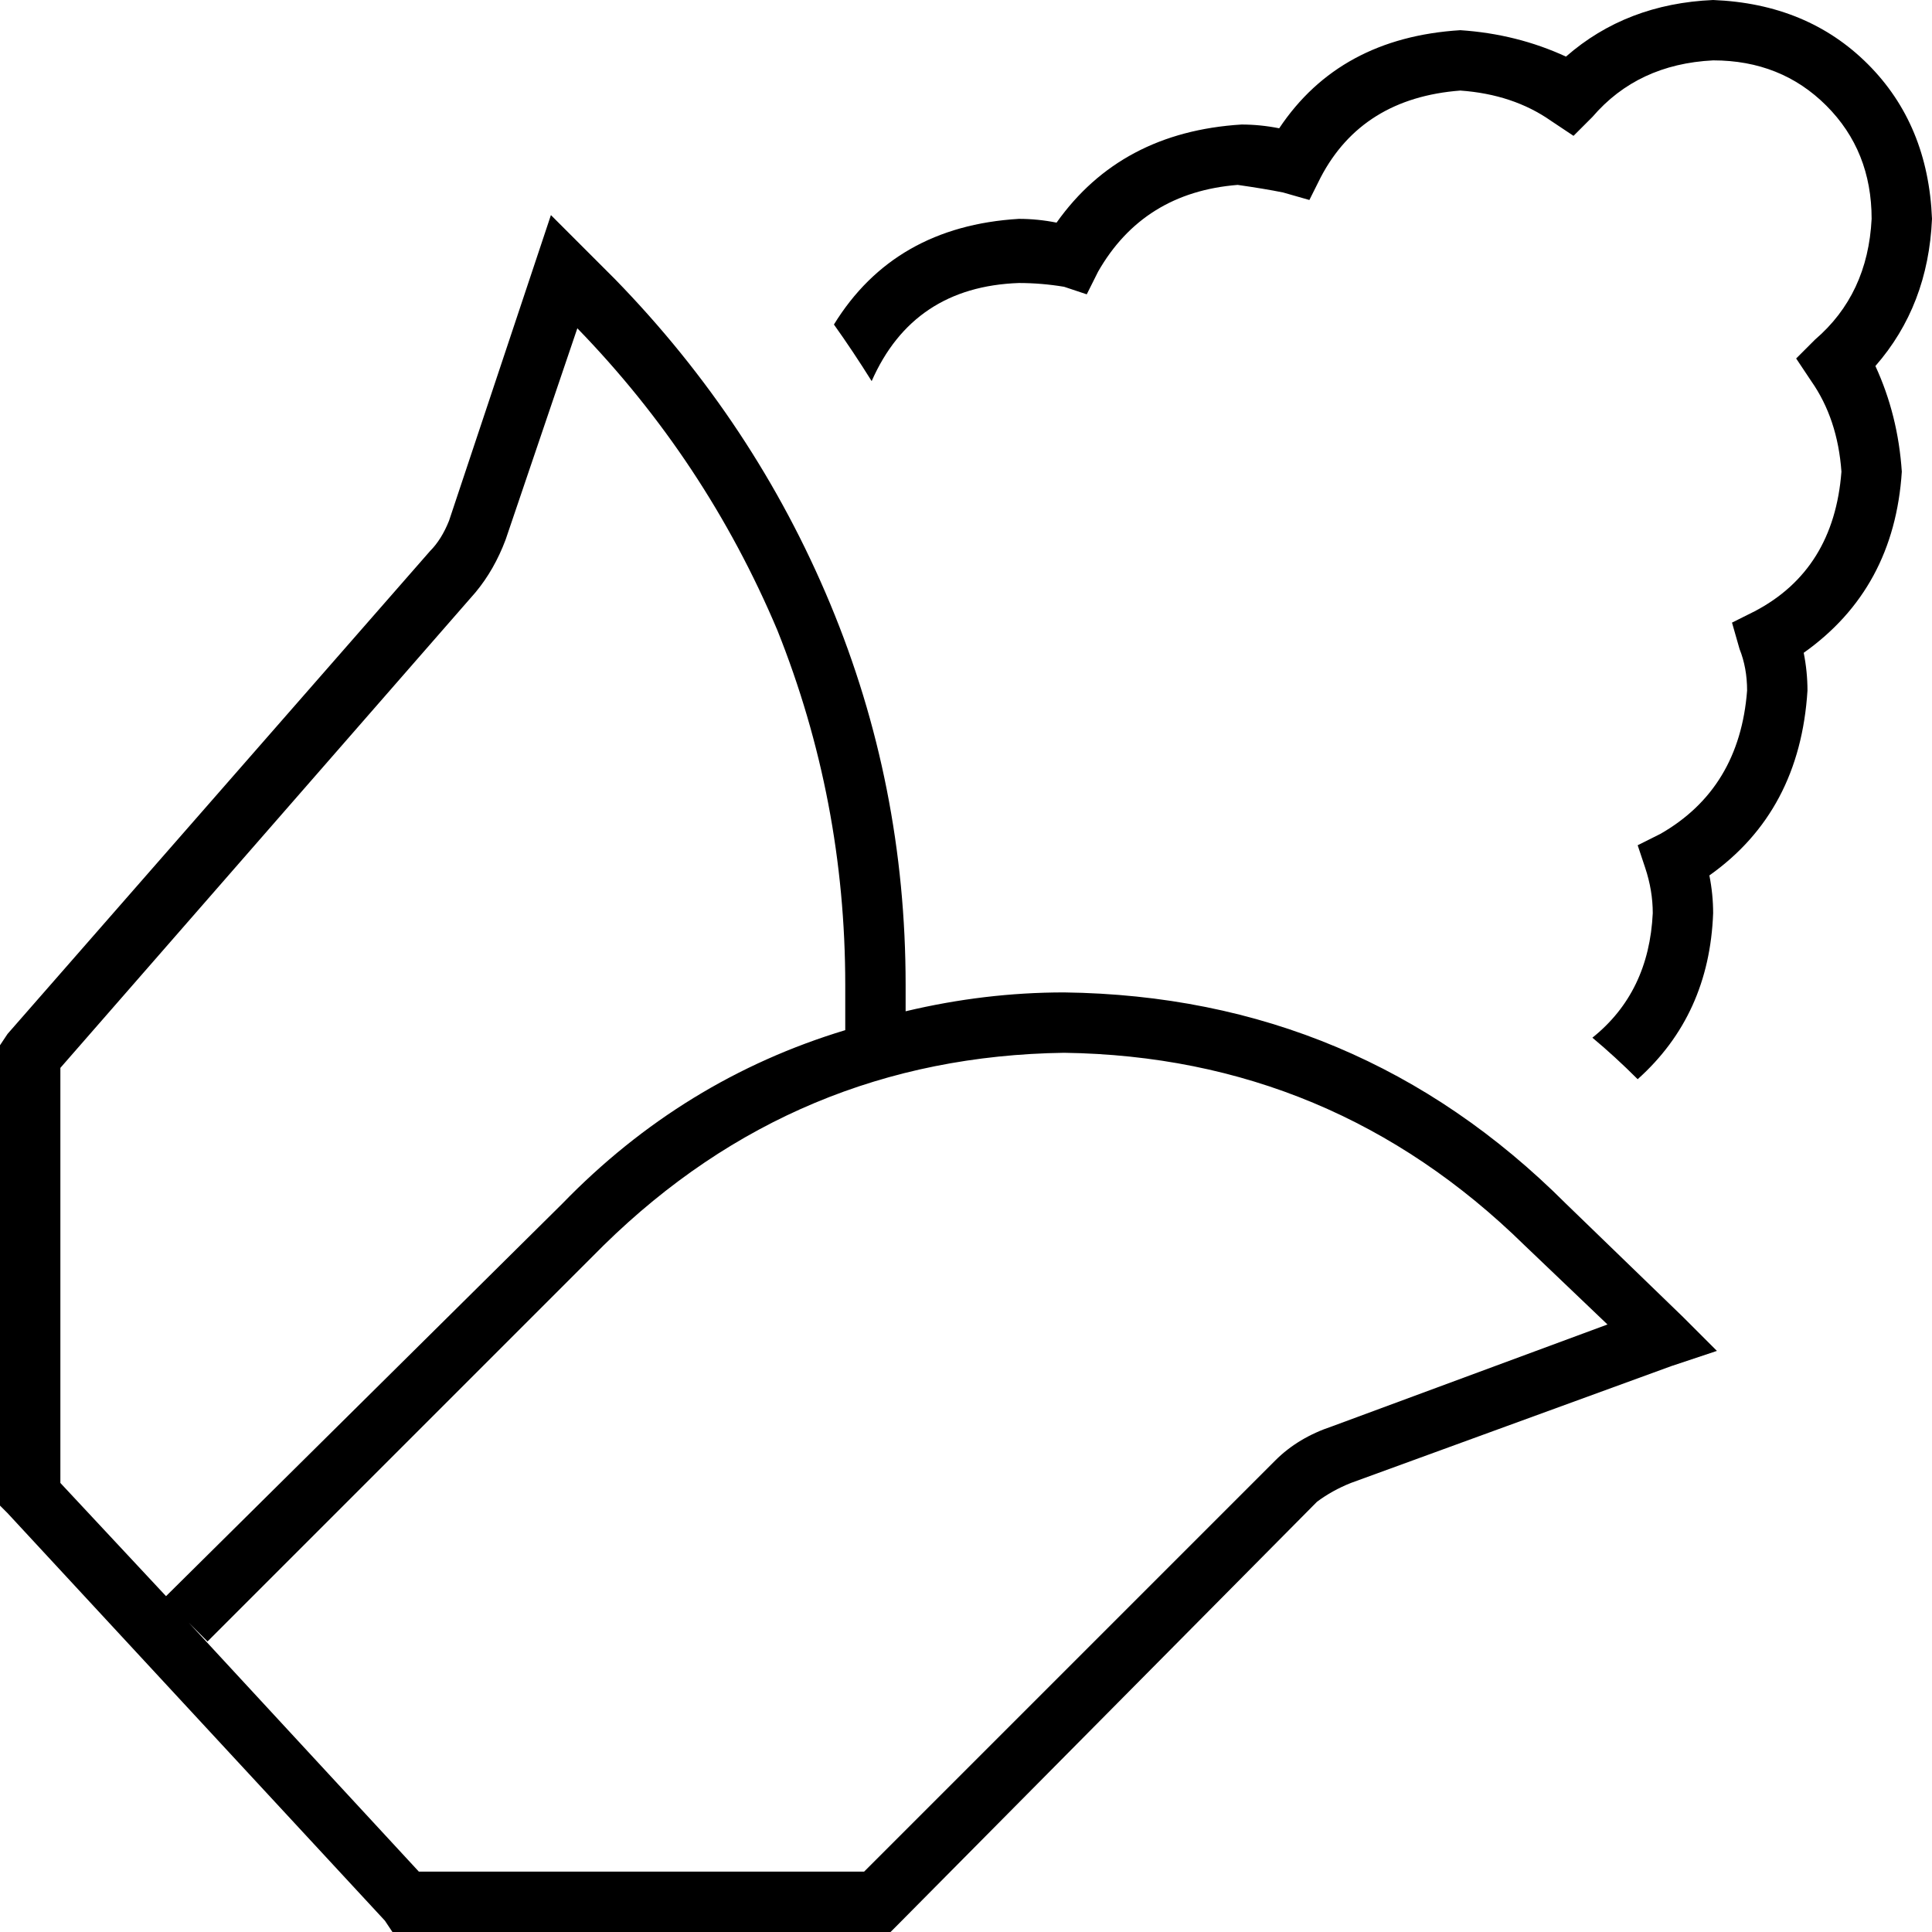 <svg xmlns="http://www.w3.org/2000/svg" viewBox="0 0 512 512">
  <path d="M 454 0 Q 431 1 415 15 Q 402 9 387 8 Q 355 10 339 34 Q 334 33 329 33 Q 297 35 280 59 Q 275 58 270 58 Q 237 60 221 86 Q 226 93 231 101 Q 242 76 270 75 Q 276 75 282 76 L 288 78 L 288 78 L 291 72 L 291 72 Q 303 51 328 49 Q 335 50 340 51 L 347 53 L 347 53 L 350 47 L 350 47 Q 361 26 387 24 Q 401 25 411 32 L 417 36 L 417 36 L 422 31 L 422 31 Q 434 17 454 16 Q 472 16 484 28 Q 496 40 496 58 Q 495 78 481 90 L 476 95 L 476 95 L 480 101 L 480 101 Q 487 111 488 125 Q 486 151 465 162 L 459 165 L 459 165 L 461 172 L 461 172 Q 463 177 463 183 Q 461 209 440 221 L 434 224 L 434 224 L 436 230 L 436 230 Q 438 236 438 242 Q 437 263 422 275 Q 428 280 434 286 Q 453 269 454 242 Q 454 237 453 232 Q 477 215 479 183 Q 479 178 478 173 Q 502 156 504 125 Q 503 110 497 97 Q 511 81 512 58 Q 511 33 495 17 Q 479 1 454 0 L 454 0 Z M 155 66 L 146 57 L 155 66 L 146 57 L 142 69 L 142 69 L 119 138 L 119 138 Q 117 143 114 146 L 2 274 L 2 274 L 0 277 L 0 277 L 0 280 L 0 280 L 0 396 L 0 396 L 0 399 L 0 399 L 2 401 L 2 401 L 102 509 L 102 509 L 104 512 L 104 512 L 108 512 L 236 512 L 238 510 L 238 510 L 349 398 L 349 398 Q 353 395 358 393 L 443 362 L 443 362 L 455 358 L 455 358 L 446 349 L 446 349 L 415 319 L 415 319 Q 360 264 282 263 Q 261 263 240 268 L 240 261 L 240 261 Q 240 208 220 160 Q 200 112 163 74 L 155 66 L 155 66 Z M 224 261 L 224 273 L 224 261 L 224 273 Q 181 286 149 319 L 44 423 L 44 423 L 16 393 L 16 393 L 16 283 L 16 283 L 126 157 L 126 157 Q 131 151 134 143 L 153 87 L 153 87 Q 187 122 206 167 Q 224 212 224 261 L 224 261 Z M 111 496 L 50 430 L 111 496 L 50 430 L 55 435 L 55 435 L 160 330 L 160 330 Q 211 280 282 279 Q 353 280 404 330 L 426 351 L 426 351 L 353 378 L 353 378 Q 344 381 338 387 L 229 496 L 229 496 L 111 496 L 111 496 Z" />
</svg>
